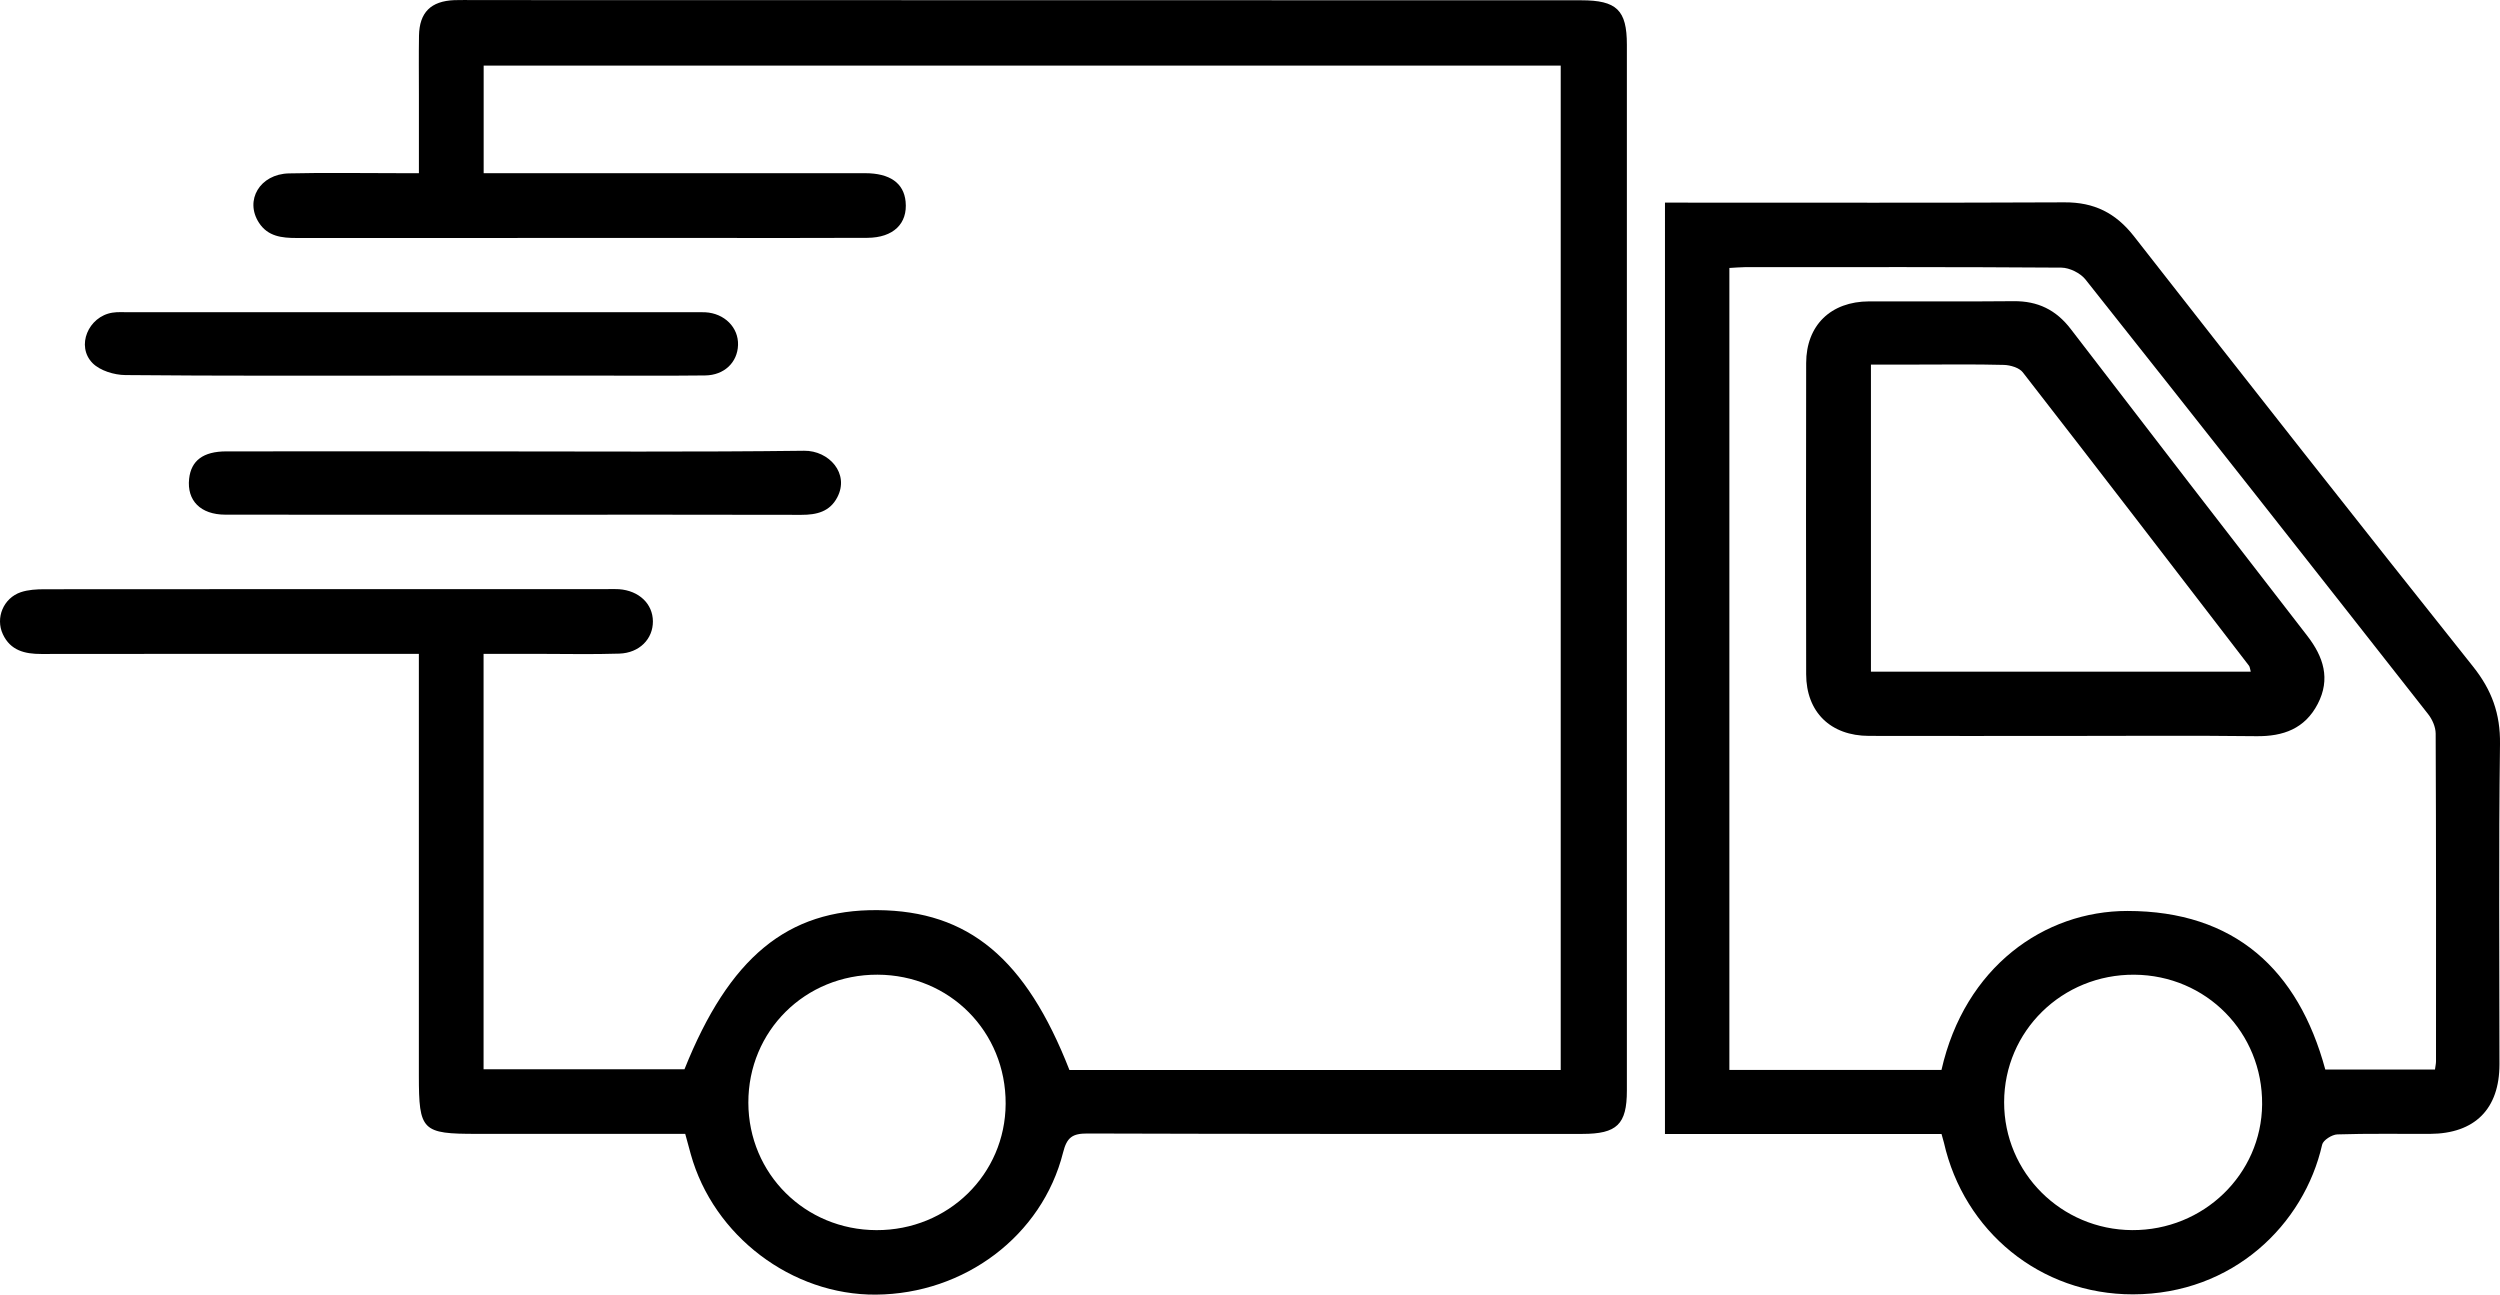 <svg width="112" height="58" viewBox="0 0 112 58" fill="none" xmlns="http://www.w3.org/2000/svg">
<path d="M30.698 50.797C27.57 50.797 24.473 50.796 21.375 50.797C18.903 50.799 18.765 50.664 18.765 48.187C18.765 42.247 18.765 36.309 18.765 30.369C18.765 30.046 18.765 29.721 18.765 29.293C18.353 29.293 18.031 29.293 17.709 29.293C12.423 29.293 7.137 29.29 1.851 29.298C1.11 29.3 0.469 29.143 0.129 28.415C-0.215 27.681 0.154 26.792 0.936 26.529C1.267 26.419 1.64 26.398 1.994 26.398C10.407 26.391 18.82 26.392 27.234 26.392C27.4 26.392 27.566 26.384 27.733 26.396C28.629 26.462 29.245 27.051 29.25 27.836C29.255 28.623 28.648 29.252 27.746 29.282C26.557 29.321 25.366 29.293 24.175 29.293C23.353 29.293 22.53 29.293 21.664 29.293C21.664 35.532 21.664 41.683 21.664 47.902C24.66 47.902 27.659 47.902 30.665 47.902C32.67 42.894 35.277 40.741 39.312 40.774C43.389 40.807 45.955 42.937 47.91 47.935C55.22 47.935 62.542 47.935 69.92 47.935C69.92 32.928 69.92 17.959 69.92 2.938C53.835 2.938 37.775 2.938 21.668 2.938C21.668 4.532 21.668 6.085 21.668 7.758C22.005 7.758 22.324 7.758 22.644 7.758C28.013 7.758 33.382 7.756 38.751 7.759C39.869 7.759 40.488 8.202 40.571 9.028C40.669 10.017 40.026 10.648 38.857 10.655C36.395 10.668 33.932 10.66 31.467 10.66C25.406 10.66 19.346 10.658 13.285 10.662C12.625 10.662 12.003 10.594 11.604 9.983C10.947 8.977 11.641 7.796 12.946 7.768C14.55 7.731 16.156 7.758 17.762 7.758C18.061 7.758 18.36 7.758 18.767 7.758C18.767 6.532 18.767 5.385 18.767 4.238C18.767 3.359 18.757 2.478 18.771 1.598C18.79 0.556 19.301 0.049 20.356 0.006C20.66 -0.005 20.965 0.004 21.269 0.004C37.791 0.008 54.313 0.009 70.835 0.013C72.426 0.013 72.884 0.447 72.884 2.003C72.888 17.621 72.886 33.24 72.884 48.857C72.884 50.373 72.439 50.799 70.89 50.799C63.5 50.799 56.111 50.806 48.722 50.781C48.049 50.779 47.797 50.947 47.626 51.631C46.686 55.364 43.208 57.97 39.241 57.999C35.473 58.028 31.964 55.366 30.946 51.706C30.866 51.419 30.79 51.132 30.698 50.797ZM39.267 55.11C42.476 55.119 45.038 52.612 45.053 49.451C45.068 46.219 42.546 43.676 39.312 43.666C36.069 43.656 33.518 46.186 33.526 49.405C33.535 52.586 36.067 55.102 39.267 55.11Z" fill="black"/>
<path d="M74.591 9.078C74.962 9.078 75.261 9.078 75.558 9.078C81.203 9.078 86.847 9.091 92.492 9.065C93.819 9.058 94.785 9.54 95.606 10.591C100.642 17.038 105.701 23.468 110.796 29.866C111.633 30.917 112.018 31.98 112 33.328C111.938 38.111 111.976 42.895 111.976 47.678C111.976 49.681 110.874 50.788 108.861 50.798C107.478 50.804 106.093 50.776 104.711 50.821C104.472 50.829 104.077 51.08 104.032 51.28C103.223 54.857 100.041 57.979 95.562 57.987C91.389 57.995 87.985 55.149 87.088 51.191C87.063 51.085 87.03 50.979 86.98 50.803C82.876 50.803 78.763 50.803 74.59 50.803C74.591 36.89 74.591 23.05 74.591 9.078ZM77.476 12.005C77.476 24.045 77.476 35.986 77.476 47.934C80.693 47.934 83.84 47.934 86.978 47.934C88.025 43.315 91.587 40.809 95.308 40.811C100.104 40.812 102.961 43.436 104.173 47.914C105.83 47.914 107.451 47.914 109.087 47.914C109.107 47.757 109.133 47.651 109.133 47.546C109.135 42.652 109.14 37.758 109.118 32.864C109.117 32.569 108.966 32.227 108.778 31.99C103.676 25.489 98.567 18.996 93.43 12.522C93.203 12.235 92.718 11.994 92.351 11.99C87.619 11.956 82.888 11.967 78.157 11.969C77.943 11.971 77.727 11.992 77.476 12.005ZM95.519 55.109C98.714 55.127 101.315 52.611 101.343 49.478C101.371 46.259 98.841 43.69 95.619 43.667C92.391 43.644 89.788 46.19 89.785 49.379C89.782 52.535 92.339 55.091 95.519 55.109Z" fill="black"/>
<path d="M18.395 16.828C14.134 16.828 9.874 16.844 5.613 16.803C5.113 16.798 4.482 16.605 4.148 16.269C3.394 15.506 3.957 14.178 5.037 14.007C5.281 13.969 5.533 13.988 5.782 13.988C14.22 13.988 22.66 13.988 31.097 13.988C31.264 13.988 31.43 13.982 31.596 13.99C32.456 14.036 33.09 14.671 33.064 15.458C33.039 16.234 32.449 16.81 31.591 16.82C29.792 16.841 27.994 16.826 26.195 16.826C23.596 16.828 20.996 16.828 18.395 16.828Z" fill="black"/>
<path d="M23.038 23.06C18.722 23.06 14.408 23.063 10.092 23.057C8.984 23.055 8.366 22.425 8.473 21.448C8.561 20.636 9.102 20.224 10.133 20.222C13.868 20.217 17.601 20.222 21.336 20.222C26.232 20.222 31.129 20.255 36.025 20.194C37.139 20.181 38.071 21.214 37.509 22.283C37.174 22.923 36.588 23.067 35.9 23.065C31.612 23.053 27.326 23.06 23.038 23.06Z" fill="black"/>
<path d="M92.531 32.97C89.598 32.97 86.664 32.975 83.731 32.968C82.009 32.965 80.92 31.902 80.916 30.206C80.908 25.56 80.908 20.913 80.916 16.267C80.92 14.574 82.016 13.508 83.736 13.502C85.895 13.495 88.054 13.515 90.211 13.493C91.29 13.482 92.111 13.88 92.77 14.741C96.289 19.331 99.823 23.91 103.364 28.483C104.096 29.429 104.415 30.416 103.834 31.536C103.259 32.643 102.294 32.996 101.082 32.981C98.23 32.947 95.381 32.97 92.531 32.97ZM83.818 30.092C89.545 30.092 95.17 30.092 100.834 30.092C100.798 29.963 100.796 29.878 100.753 29.822C97.383 25.436 94.016 21.047 90.621 16.68C90.459 16.472 90.063 16.356 89.773 16.348C88.474 16.313 87.174 16.333 85.875 16.333C85.198 16.333 84.52 16.333 83.818 16.333C83.818 20.993 83.818 25.512 83.818 30.092Z" fill="black"/>
</svg>
